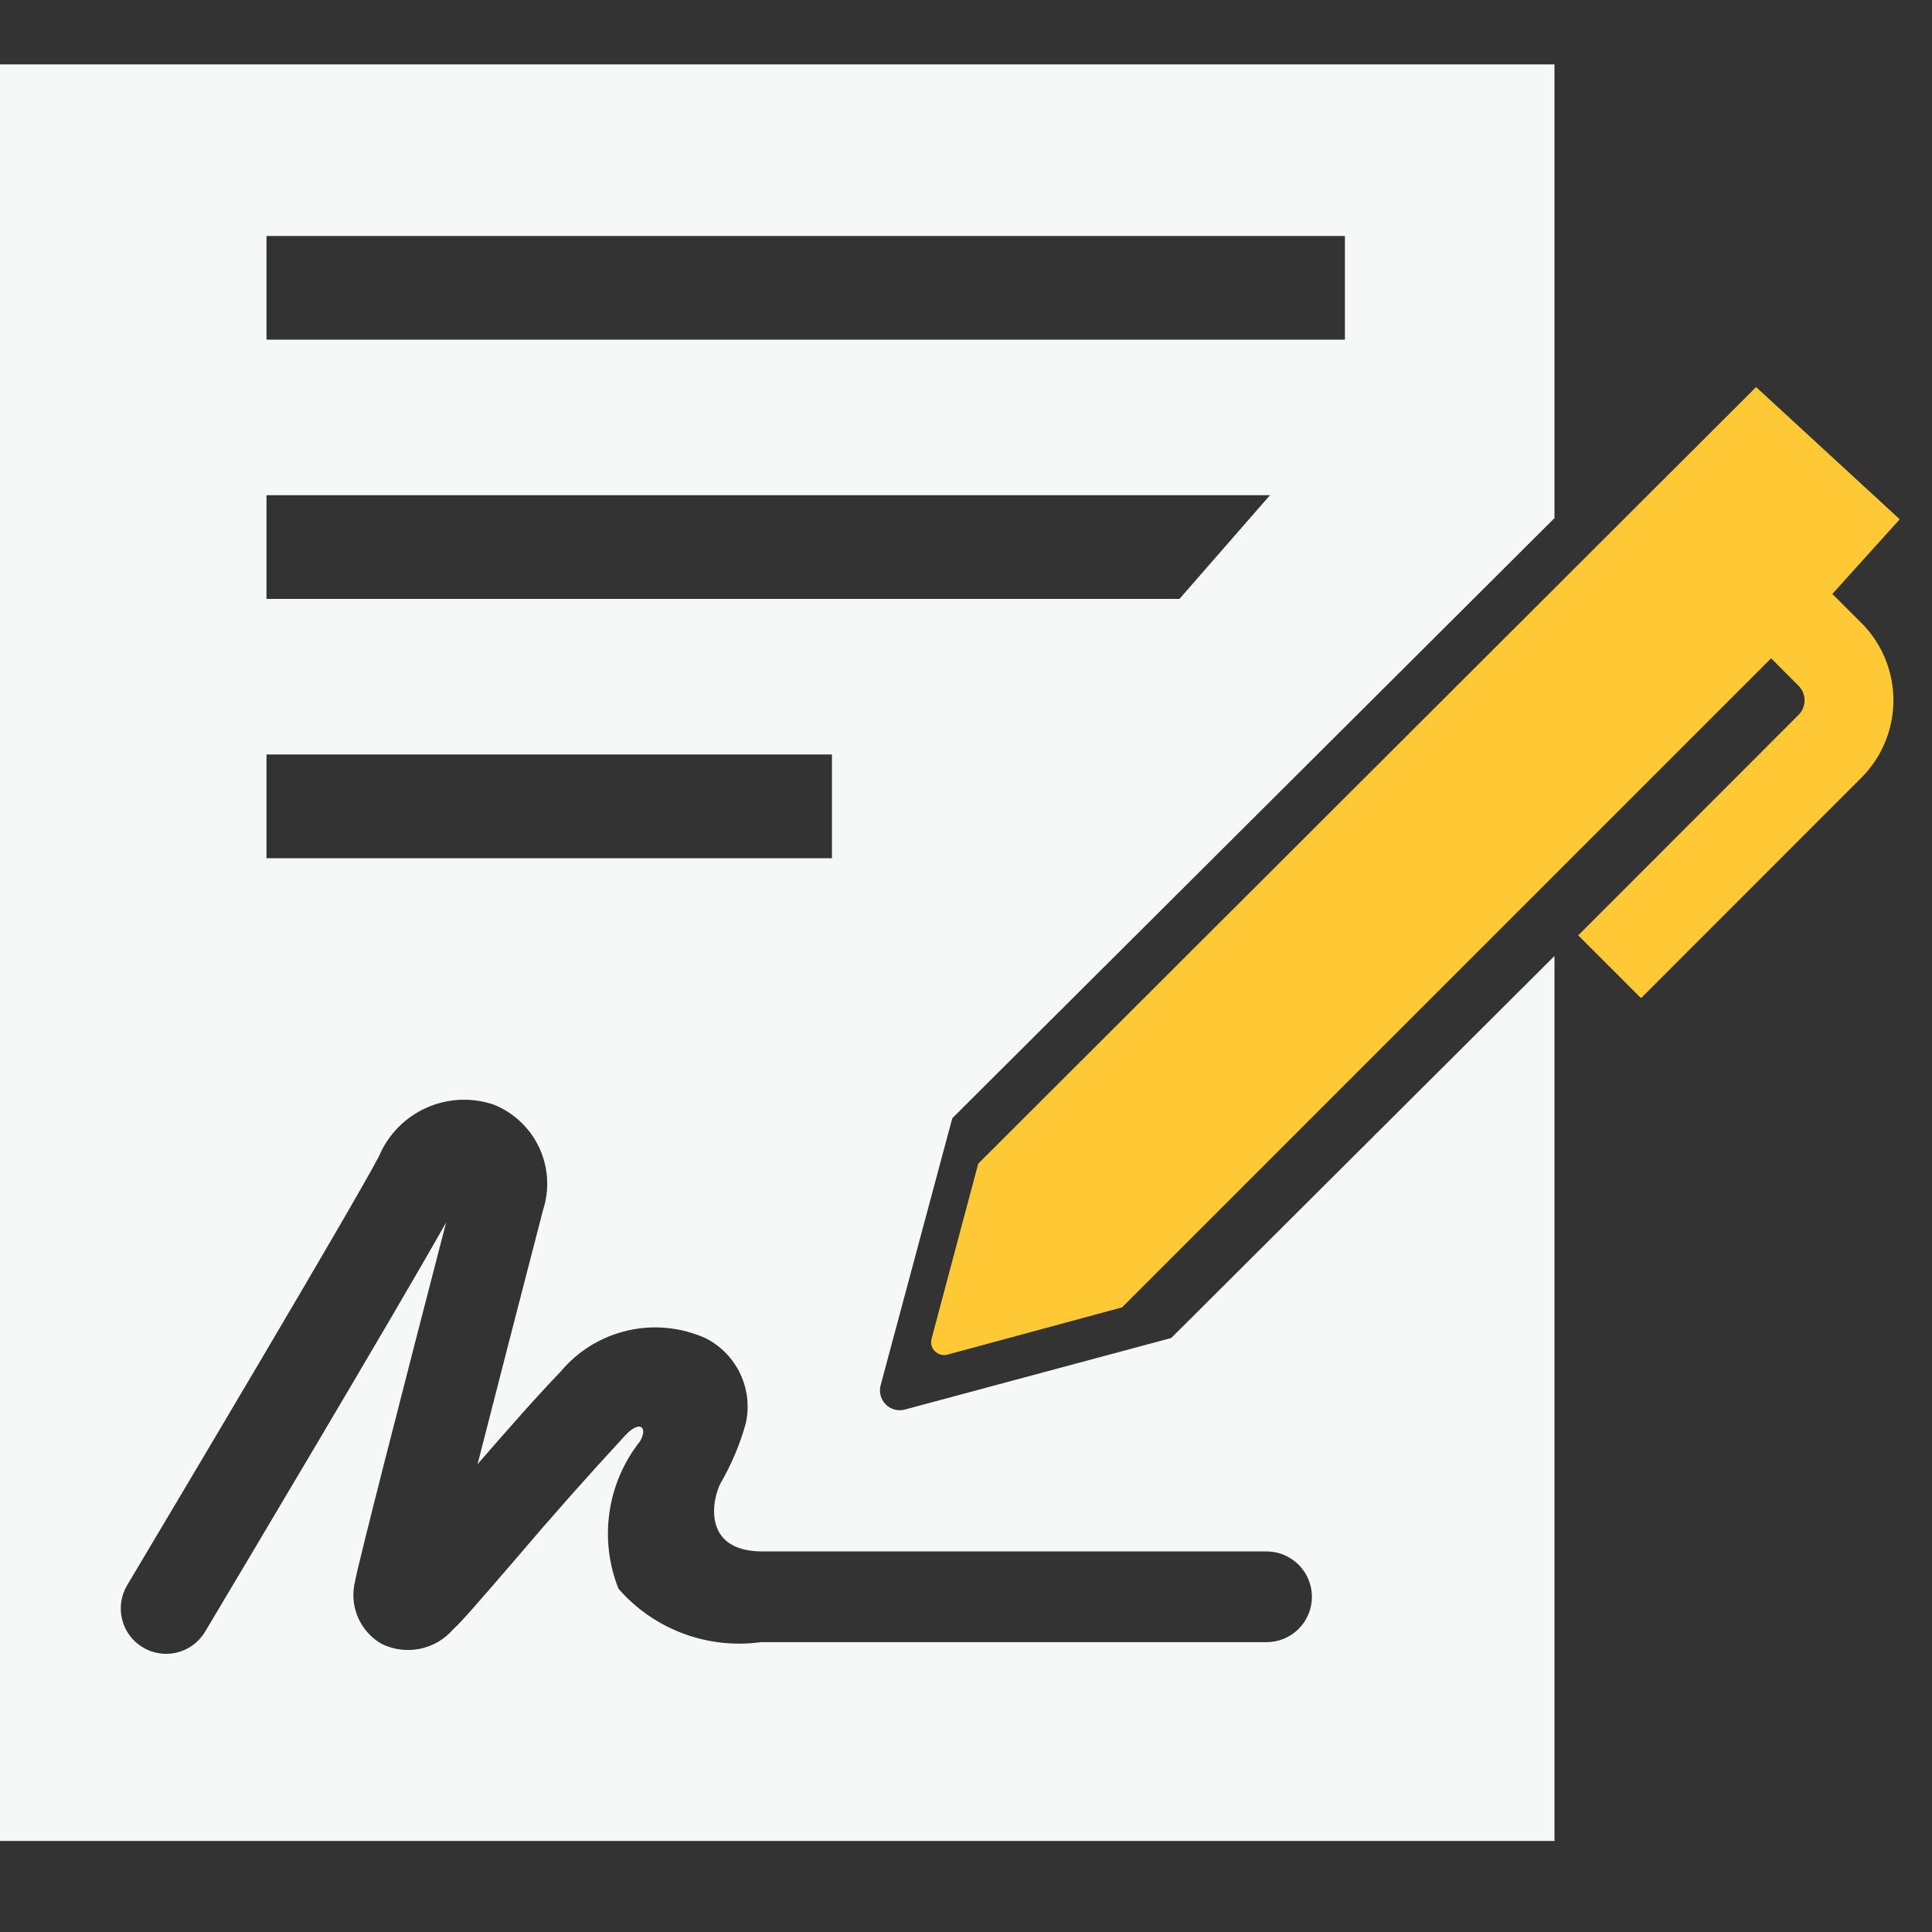 <svg width="60" height="60" viewBox="0 0 60 60" fill="none" xmlns="http://www.w3.org/2000/svg">
<rect x="0" y="0" width="60" height="60" fill="#333333" stroke="none"/>
<path fill-rule="evenodd" clip-rule="evenodd" d="M48.276 29.689V55.448V57.172H46.552H1.724H0V55.448V3.724V2H1.724H46.552H48.276V3.724V16.091L29.574 34.728L27.357 42.991C27.322 43.099 27.318 43.215 27.344 43.325C27.371 43.435 27.428 43.536 27.508 43.617C27.588 43.697 27.689 43.753 27.8 43.78C27.91 43.806 28.026 43.801 28.134 43.766L36.373 41.553L48.276 29.689ZM8.276 8.938V7.328H41.767V8.938V10.549H8.276V8.938ZM8.276 25.041V23.431H25.837V25.041V26.652H8.276V25.041ZM36.629 18.6L39.44 15.38H8.276V16.99V18.6H36.629ZM19.209 49.341C19.75 49.962 20.438 50.438 21.209 50.728C21.98 51.017 22.811 51.111 23.627 50.999H39.334C39.707 50.999 40.066 50.851 40.33 50.587C40.594 50.322 40.743 49.964 40.743 49.59C40.743 49.217 40.594 48.858 40.33 48.594C40.066 48.33 39.707 48.181 39.334 48.181H23.627C21.794 48.149 22.12 46.557 22.377 46.064C22.713 45.485 22.975 44.866 23.156 44.222C23.277 43.704 23.22 43.16 22.995 42.678C22.77 42.195 22.391 41.802 21.916 41.561C21.154 41.218 20.301 41.133 19.486 41.322C18.672 41.509 17.942 41.959 17.407 42.602C16.715 43.316 15.753 44.409 14.831 45.472C15.401 43.24 16.139 40.375 16.864 37.581C17.072 36.945 17.03 36.253 16.748 35.646C16.466 35.039 15.965 34.561 15.344 34.309C14.657 34.073 13.906 34.106 13.243 34.403C12.58 34.699 12.054 35.236 11.771 35.905C10.976 37.434 5.153 47.21 4.109 48.962L3.949 49.23C3.854 49.389 3.792 49.565 3.765 49.748C3.738 49.931 3.748 50.118 3.793 50.297C3.838 50.477 3.918 50.645 4.029 50.794C4.139 50.942 4.278 51.067 4.437 51.162C4.757 51.354 5.141 51.41 5.504 51.319C5.866 51.228 6.177 50.996 6.369 50.675L6.47 50.505C7.273 49.158 12.226 40.853 13.855 37.964C12.55 42.996 11.113 48.596 11.029 49.099C10.934 49.469 10.962 49.86 11.11 50.212C11.258 50.564 11.517 50.858 11.848 51.05C12.216 51.232 12.635 51.287 13.038 51.206C13.441 51.124 13.806 50.91 14.074 50.599C14.328 50.369 14.803 49.824 16 48.433C17.116 47.12 18.259 45.831 19.428 44.566C19.867 44.103 20.133 44.309 19.875 44.763C19.371 45.4 19.044 46.159 18.928 46.963C18.811 47.767 18.907 48.587 19.209 49.341Z" fill="#F6F7F7"/>
<path d="M57.807 19.347L56.905 18.445L58.998 16.127L54.537 12.021L30.38 36.138L28.936 41.556C28.914 41.627 28.911 41.702 28.928 41.775C28.946 41.847 28.983 41.913 29.036 41.966C29.089 42.018 29.155 42.055 29.228 42.072C29.3 42.089 29.376 42.086 29.447 42.063L34.845 40.602L55.004 20.444L55.855 21.297C55.915 21.357 55.962 21.427 55.994 21.505C56.026 21.582 56.043 21.666 56.043 21.75C56.043 21.834 56.026 21.917 55.994 21.995C55.962 22.072 55.915 22.143 55.855 22.202L49.013 29.048L50.964 30.998L57.807 24.152C58.444 23.515 58.802 22.65 58.802 21.749C58.802 20.847 58.444 19.983 57.807 19.345V19.347Z" fill="#FFC935"/>
</svg>
